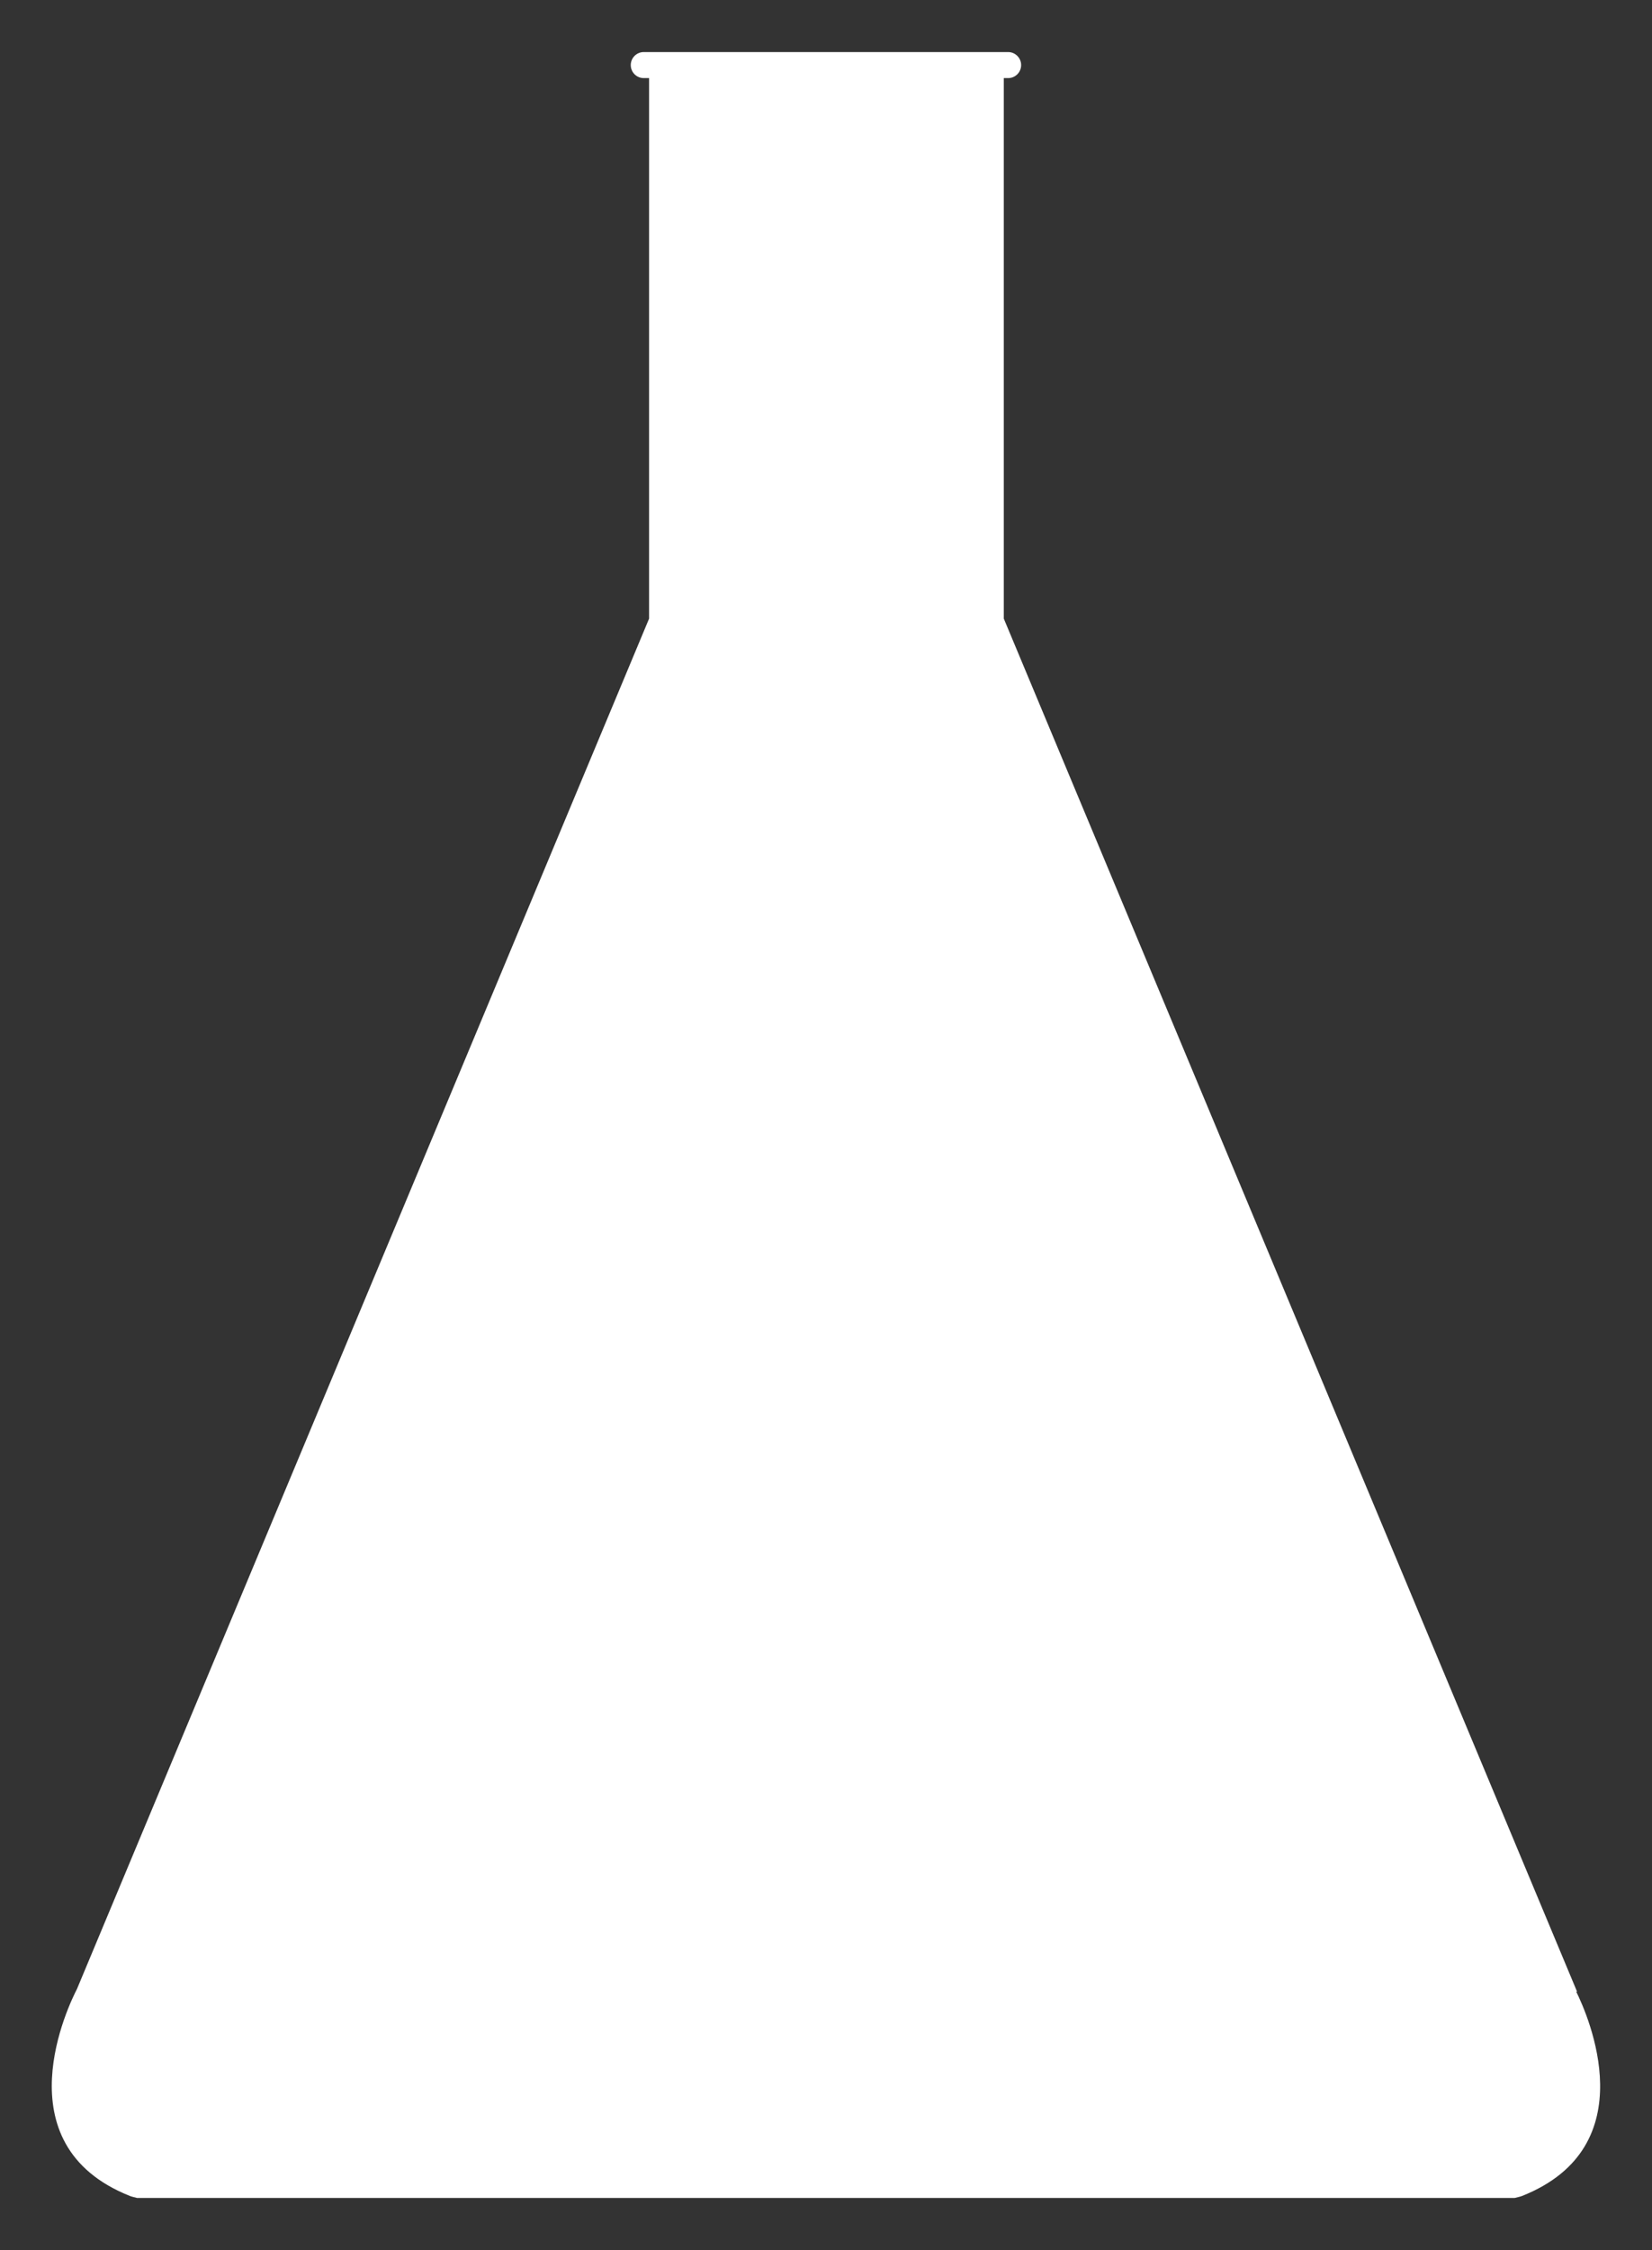 <svg version="1.2" baseProfile="tiny" viewBox="0 0 31.738 43.215" xmlns:xlink="http://www.w3.org/1999/xlink" xmlns="http://www.w3.org/2000/svg">
<rect x="0" y="0" width="31.738" height="43.215" fill="#333333" stroke="none"/>
<path style="fill:#ffffff;" d="M30.282,38.252L30.298,38.252L19.285,11.882L19.285,1.5L19.368,1.5C19.506,1.5,19.618,1.388,19.618,1.25C19.618,1.112,19.505,1.0,19.368,1.0L12.368,1.0C12.23,1.0,12.118,1.112,12.118,1.25C12.118,1.388,12.23,1.5,12.368,1.5L12.47,1.5L12.47,11.882L1.479,38.201C1.34,38.469,-0.002,41.182,2.494,42.176C2.528,42.19,2.584,42.202,2.634,42.215L29.099,42.215C29.152,42.202,29.208,42.19,29.243,42.176C31.629,41.227,30.506,38.705,30.282,38.252Z"/>
</svg>